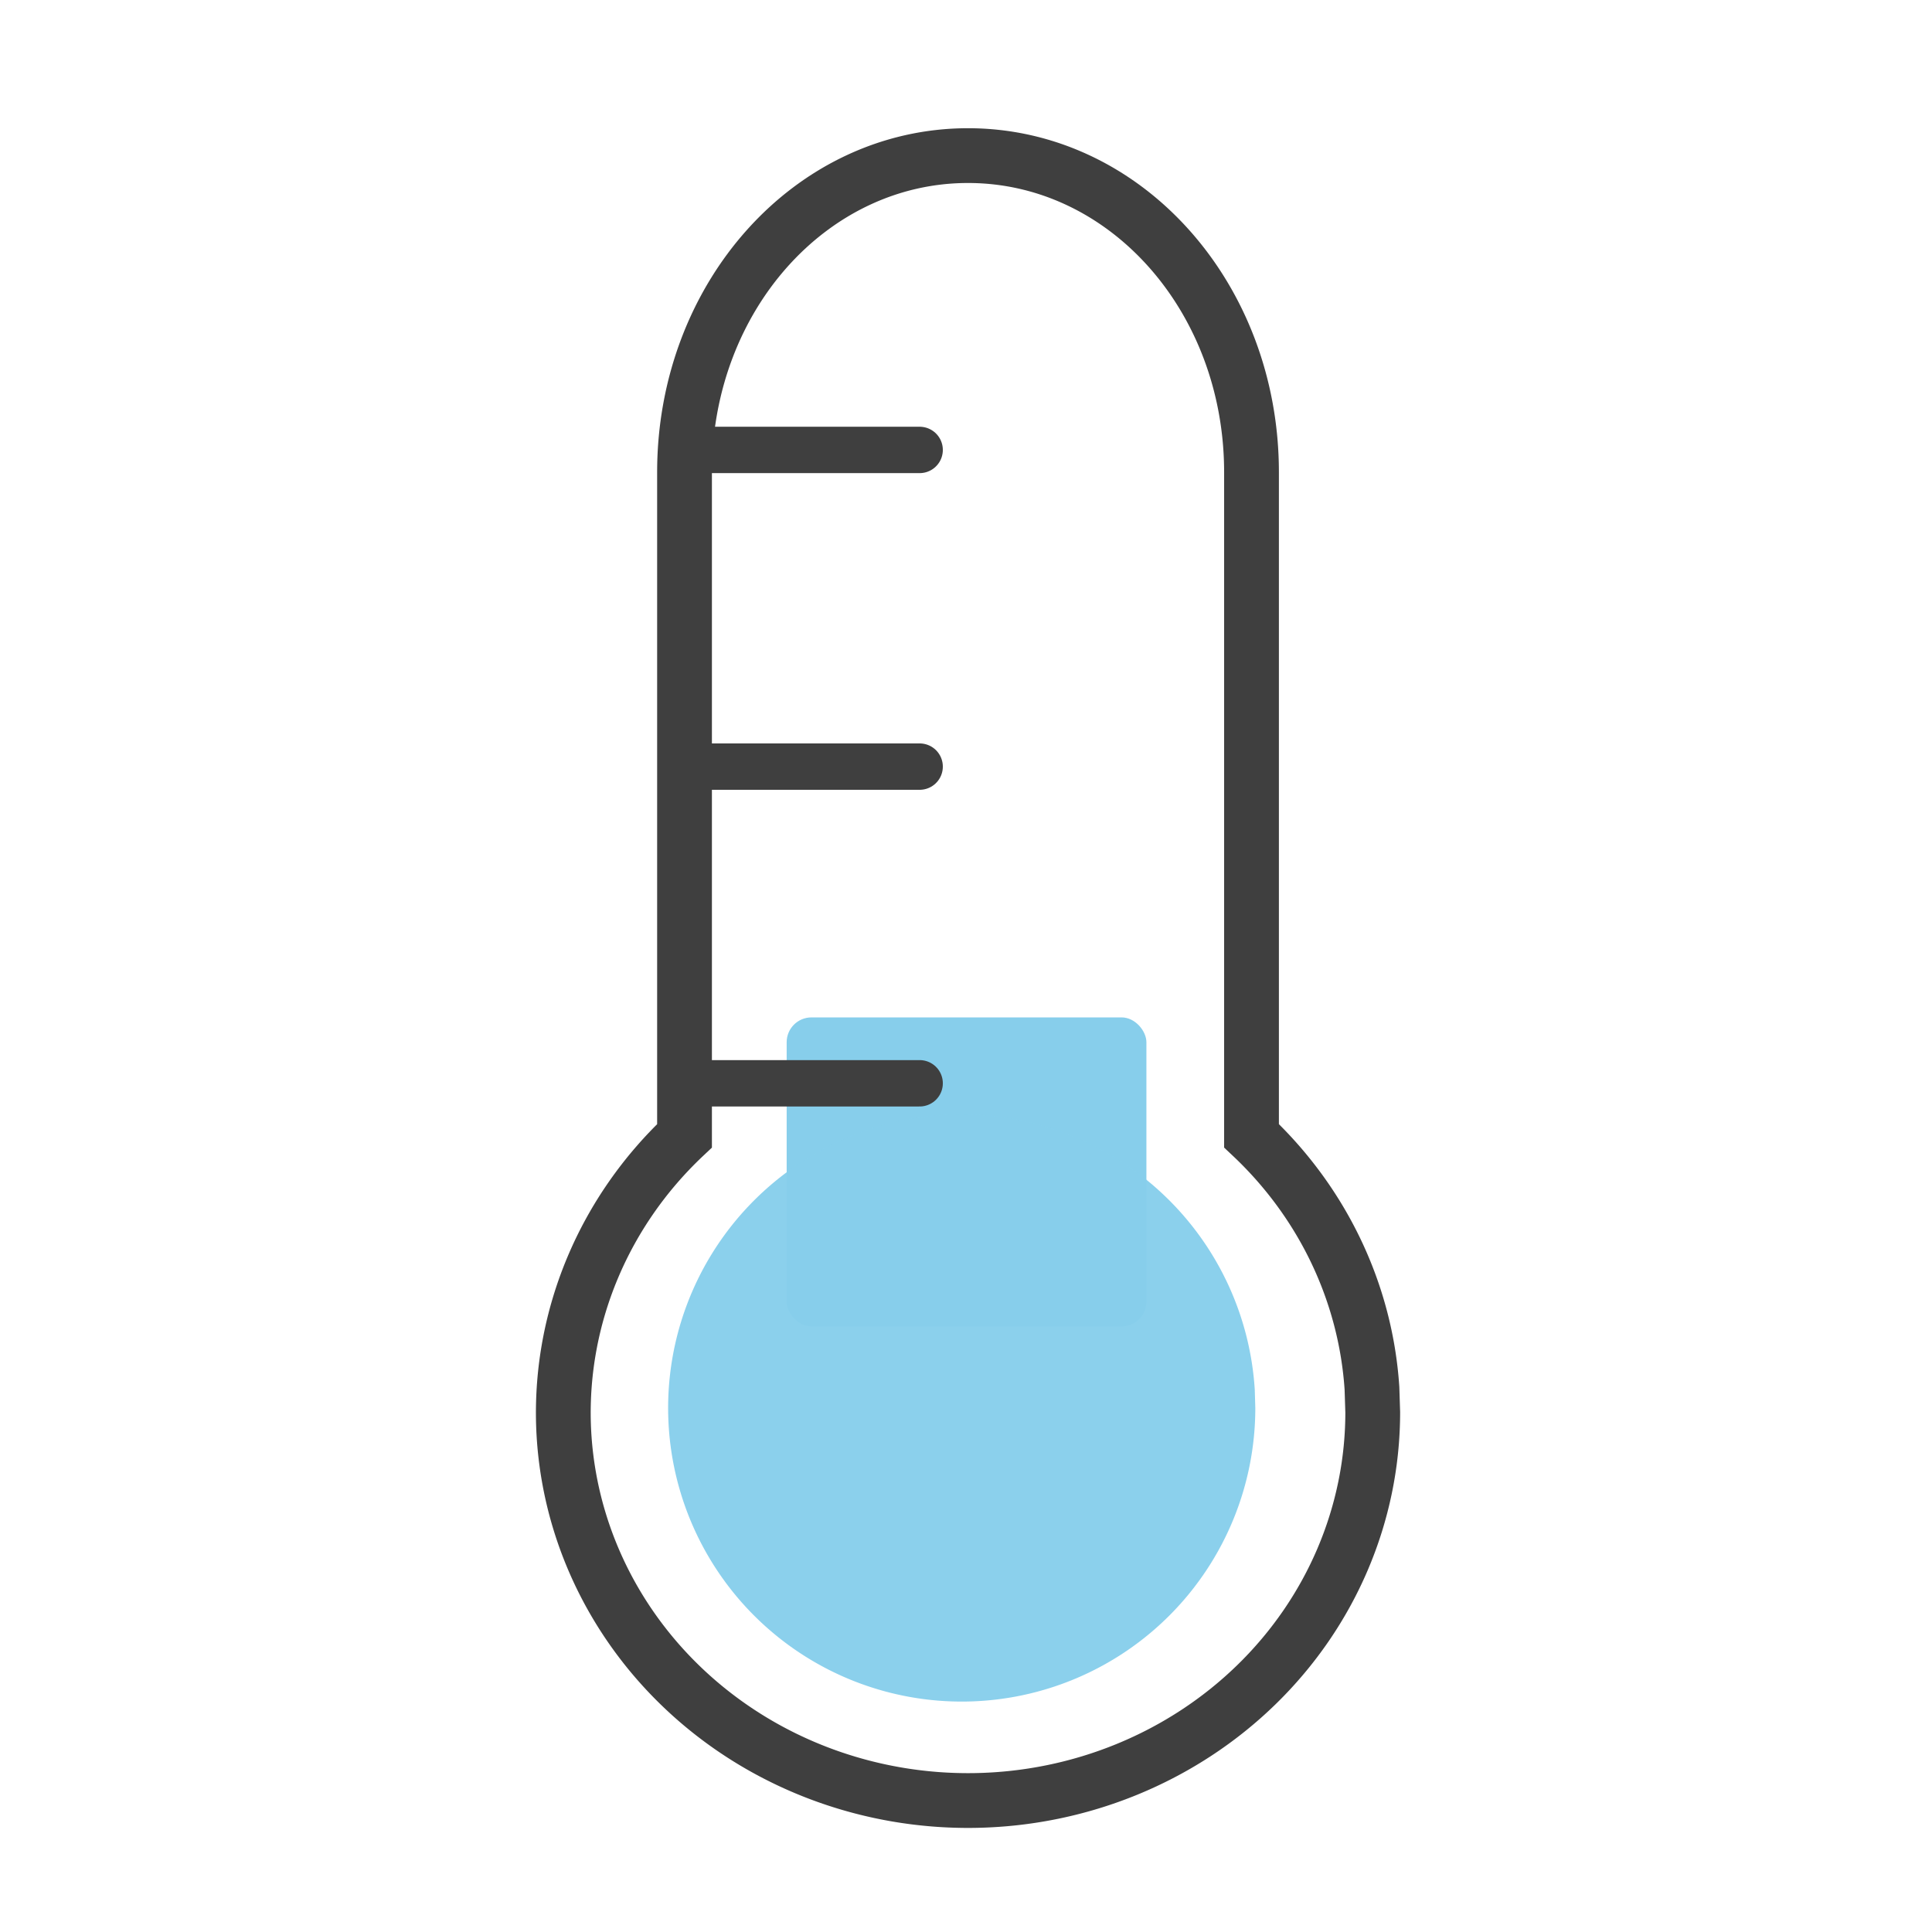 <?xml version="1.0" encoding="UTF-8" standalone="no"?>
<!-- Created with Inkscape (http://www.inkscape.org/) -->

<svg
   xmlns:dc="http://purl.org/dc/elements/1.1/"
   xmlns:cc="http://creativecommons.org/ns#"
   xmlns:rdf="http://www.w3.org/1999/02/22-rdf-syntax-ns#"
   xmlns:svg="http://www.w3.org/2000/svg"
   xmlns="http://www.w3.org/2000/svg"
   xmlns:sodipodi="http://sodipodi.sourceforge.net/DTD/sodipodi-0.dtd"
   xmlns:inkscape="http://www.inkscape.org/namespaces/inkscape"
   width="36.031mm"
   height="36.031mm"
   viewBox="0 0 36.031 36.031"
   version="1.1"
   id="svg8"
   inkscape:version="0.92.4 (5da689c313, 2019-01-14)"
   sodipodi:docname="i_temperature_cold.svg">
  <defs
     id="defs2" />
  <sodipodi:namedview
     id="base"
     pagecolor="#ffffff"
     bordercolor="#666666"
     borderopacity="1.0"
     inkscape:pageopacity="0.0"
     inkscape:pageshadow="2"
     inkscape:zoom="5.6"
     inkscape:cx="-1.2661149"
     inkscape:cy="46.317059"
     inkscape:document-units="mm"
     inkscape:current-layer="layer1"
     showgrid="false"
     inkscape:window-width="1920"
     inkscape:window-height="1000"
     inkscape:window-x="-11"
     inkscape:window-y="-11"
     inkscape:window-maximized="1" />
  <g
     inkscape:label="Layer 1"
     inkscape:groupmode="layer"
     id="layer1"
     transform="translate(-11.886,-60.584)">
    <rect
       style="opacity:1;fill:#87ceeb;fill-opacity:1;fill-rule:nonzero;stroke:none;stroke-width:0.471;stroke-linecap:round;stroke-miterlimit:4;stroke-dasharray:none;stroke-dashoffset:0;stroke-opacity:1"
       id="rect1152"
       width="6.709"
       height="5.764"
       x="26.557"
       y="79.558"
       ry="0.463" />
    <path
       style="opacity:1;fill:none;fill-opacity:0.984;fill-rule:nonzero;stroke:#3f3f3f;stroke-width:3.855;stroke-linecap:round;stroke-miterlimit:4;stroke-dasharray:none;stroke-dashoffset:0;stroke-opacity:1"
       d="M 68.125 10.951 C 57.072 10.951 48.174 20.891 48.174 33.238 L 48.174 79.932 A 28.482 27.321 0 0 0 39.656 100.238 A 28.482 27.321 0 0 0 68.564 126.711 A 28.482 27.321 0 0 0 96.607 99.395 L 96.553 97.705 A 28.482 27.321 0 0 0 88.076 79.93 L 88.076 33.238 C 88.076 20.891 79.178 10.951 68.125 10.951 z "
       transform="matrix(0.265,0,0,0.265,11.886,60.584)"
       id="rect1111" />
    <path
       style="fill:none;stroke:#3f3f3f;stroke-width:0.865;stroke-linecap:round;stroke-linejoin:miter;stroke-miterlimit:4;stroke-dasharray:none;stroke-opacity:1"
       d="M 24.927,68.975 H 29.037"
       id="path1118"
       inkscape:connector-curvature="0" />
    <path
       style="fill:none;stroke:#3f3f3f;stroke-width:0.865;stroke-linecap:round;stroke-linejoin:miter;stroke-miterlimit:4;stroke-dasharray:none;stroke-opacity:1"
       d="M 24.927,74.881 H 29.037"
       id="path1118-2"
       inkscape:connector-curvature="0" />
    <path
       style="fill:none;stroke:#3f3f3f;stroke-width:0.865;stroke-linecap:round;stroke-linejoin:miter;stroke-miterlimit:4;stroke-dasharray:none;stroke-opacity:1"
       d="M 24.927,80.787 H 29.037"
       id="path1118-2-9"
       inkscape:connector-curvature="0" />
    <path
       style="opacity:1;fill:#87ceeb;fill-opacity:0.963;fill-rule:nonzero;stroke:none;stroke-width:1.049;stroke-linecap:round;stroke-miterlimit:4;stroke-dasharray:none;stroke-dashoffset:0;stroke-opacity:1"
       id="path1150"
       sodipodi:type="arc"
       sodipodi:cx="29.821838"
       sodipodi:cy="86.842255"
       sodipodi:rx="5.4753914"
       sodipodi:ry="5.4753613"
       sodipodi:start="0"
       sodipodi:end="6.2213657"
       sodipodi:open="true"
       d="m 35.297,86.842 a 5.475,5.475 0 0 1 -5.391,5.475 5.475,5.475 0 0 1 -5.557,-5.305 5.475,5.475 0 0 1 5.219,-5.639 5.475,5.475 0 0 1 5.719,5.131" />
  </g>
</svg>

